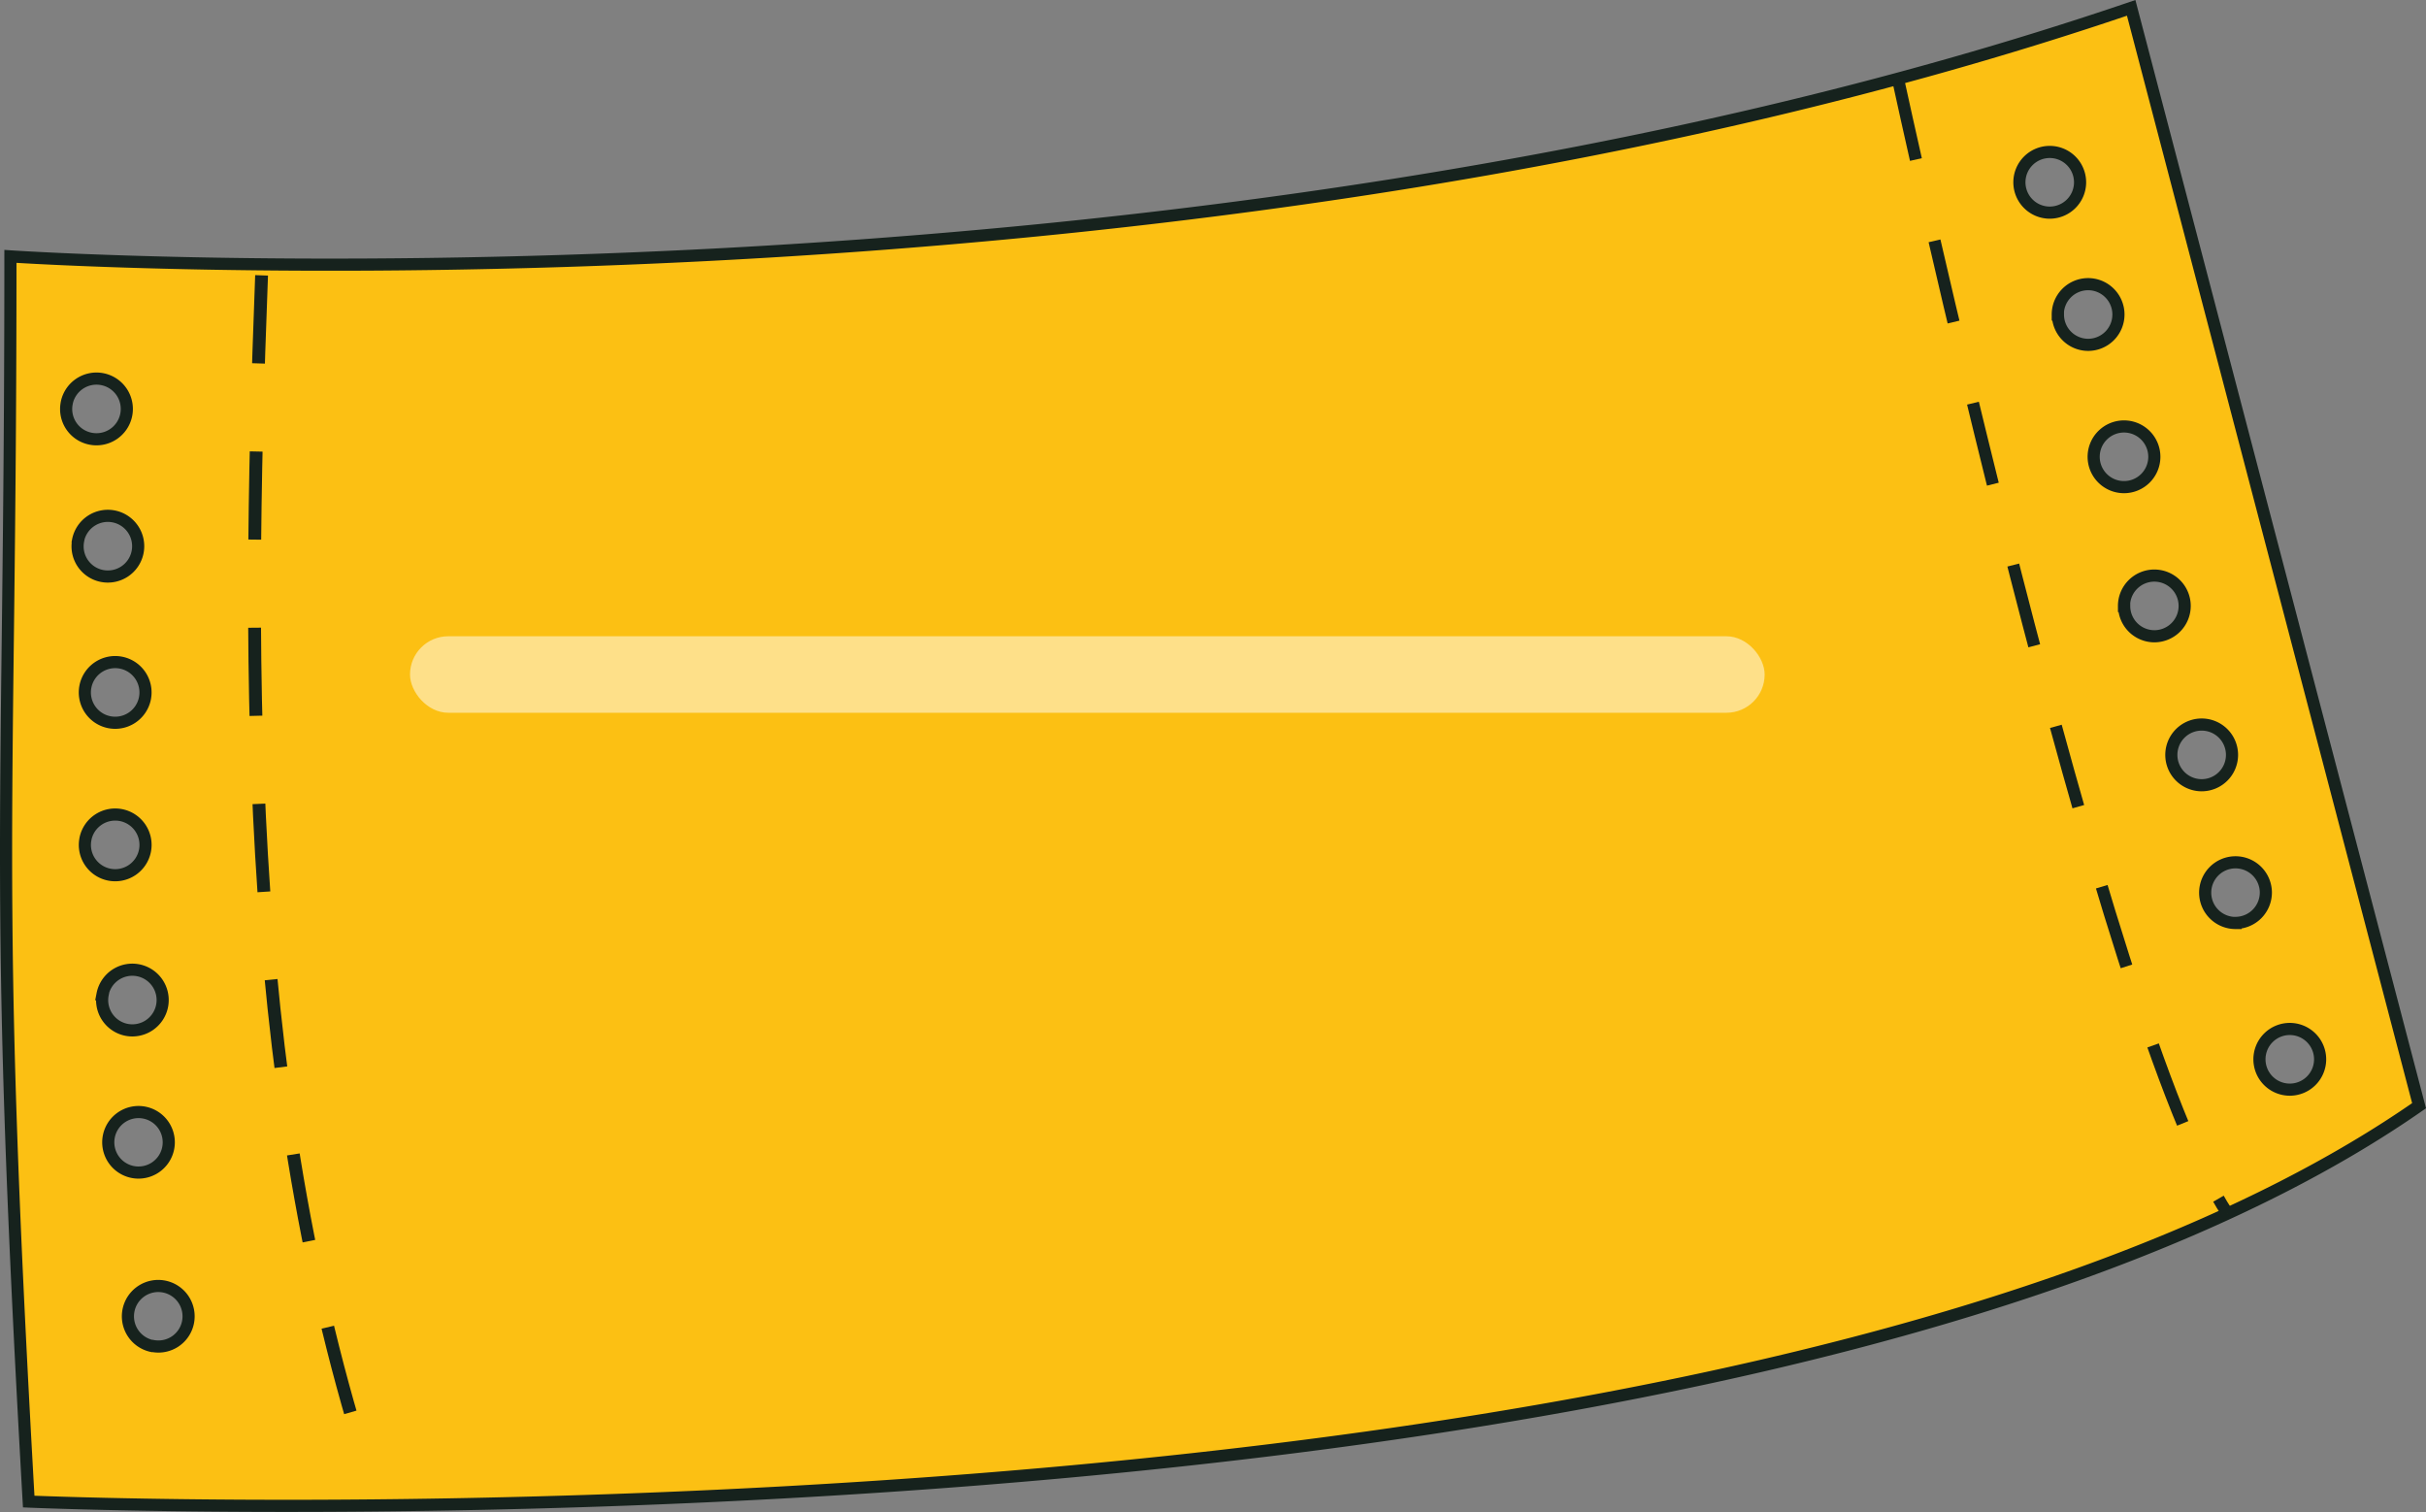 <svg id="Layer_1" data-name="Layer 1" xmlns="http://www.w3.org/2000/svg" width="283.89" height="176.95" viewBox="0 0 283.89 176.95">
  <rect x="0" y="0" width="283.89" height="176.95" fill="#808080" stroke="none"/>
  <defs>
    <style>
      .cls-1, .cls-2, .cls-4 {
        fill: #fcc013;
        stroke: #16221d;
        stroke-miterlimit: 10;
      }

      .cls-1, .cls-4 {
        stroke-width: 1.42px;
      }

      .cls-2 {
        stroke-width: 1.5px;
        stroke-dasharray: 10.31;
      }

      .cls-3 {
        fill: #fff;
        opacity: 0.5;
        isolation: isolate;
      }

      .cls-4 {
        stroke-dasharray: 9.76;
      }
    </style>
  </defs>
  <path class="cls-1" d="M249.39.92C137,39.2,1.22,30,1.22,30c0,67-2.07,71.48,2.14,145.7,0,0,200.8,8.69,279.72-46.32ZM236.31,21.33a3.55,3.55,0,1,1,3.55,3.55h0a3.55,3.55,0,0,1-3.55-3.55Zm4.49,15.48a3.55,3.55,0,1,1,3.56,3.54h0a3.54,3.54,0,0,1-3.54-3.54ZM245,53.41A3.55,3.55,0,1,1,248.52,57h0A3.55,3.55,0,0,1,245,53.41Zm3.55,17.5a3.55,3.55,0,1,1,3.56,3.54h0a3.54,3.54,0,0,1-3.54-3.54Zm5.54,17.42a3.55,3.55,0,1,1,3.55,3.55h0a3.55,3.55,0,0,1-3.55-3.55ZM261.61,108a3.55,3.55,0,1,1,3.54-3.56h0a3.56,3.56,0,0,1-3.54,3.55ZM268,127.5A3.55,3.55,0,1,1,271.5,124h0A3.55,3.55,0,0,1,268,127.5ZM7.81,47.15a3.55,3.55,0,1,1,2.78,4.18h0a3.53,3.53,0,0,1-2.78-4.16ZM9.14,63.21a3.55,3.55,0,1,1,2.78,4.18h0a3.53,3.53,0,0,1-2.77-4.17ZM10,80.31a3.55,3.55,0,1,1,2.77,4.19A3.55,3.55,0,0,1,10,80.31Zm0,17.85a3.55,3.55,0,1,1,2.78,4.18h0A3.54,3.54,0,0,1,10,98.18v0Zm2,18.18a3.55,3.55,0,1,1,2.8,4.16h0a3.54,3.54,0,0,1-2.78-4.16Zm3.5,20.79a3.54,3.54,0,1,1,4.18-2.77,3.54,3.54,0,0,1-4.18,2.77h0ZM17.8,157.5A3.55,3.55,0,1,1,22,154.72h0a3.53,3.53,0,0,1-4.15,2.77Z"/>
  <path class="cls-2" d="M30.61,32.22C28.79,79.91,28.71,129.68,44,174.88"/>
  <rect class="cls-3" x="47.98" y="74.45" width="158.52" height="8.95" rx="4.47"/>
  <path class="cls-4" d="M222.08,9.14s24,110.92,38.61,132.9"/>
</svg>

